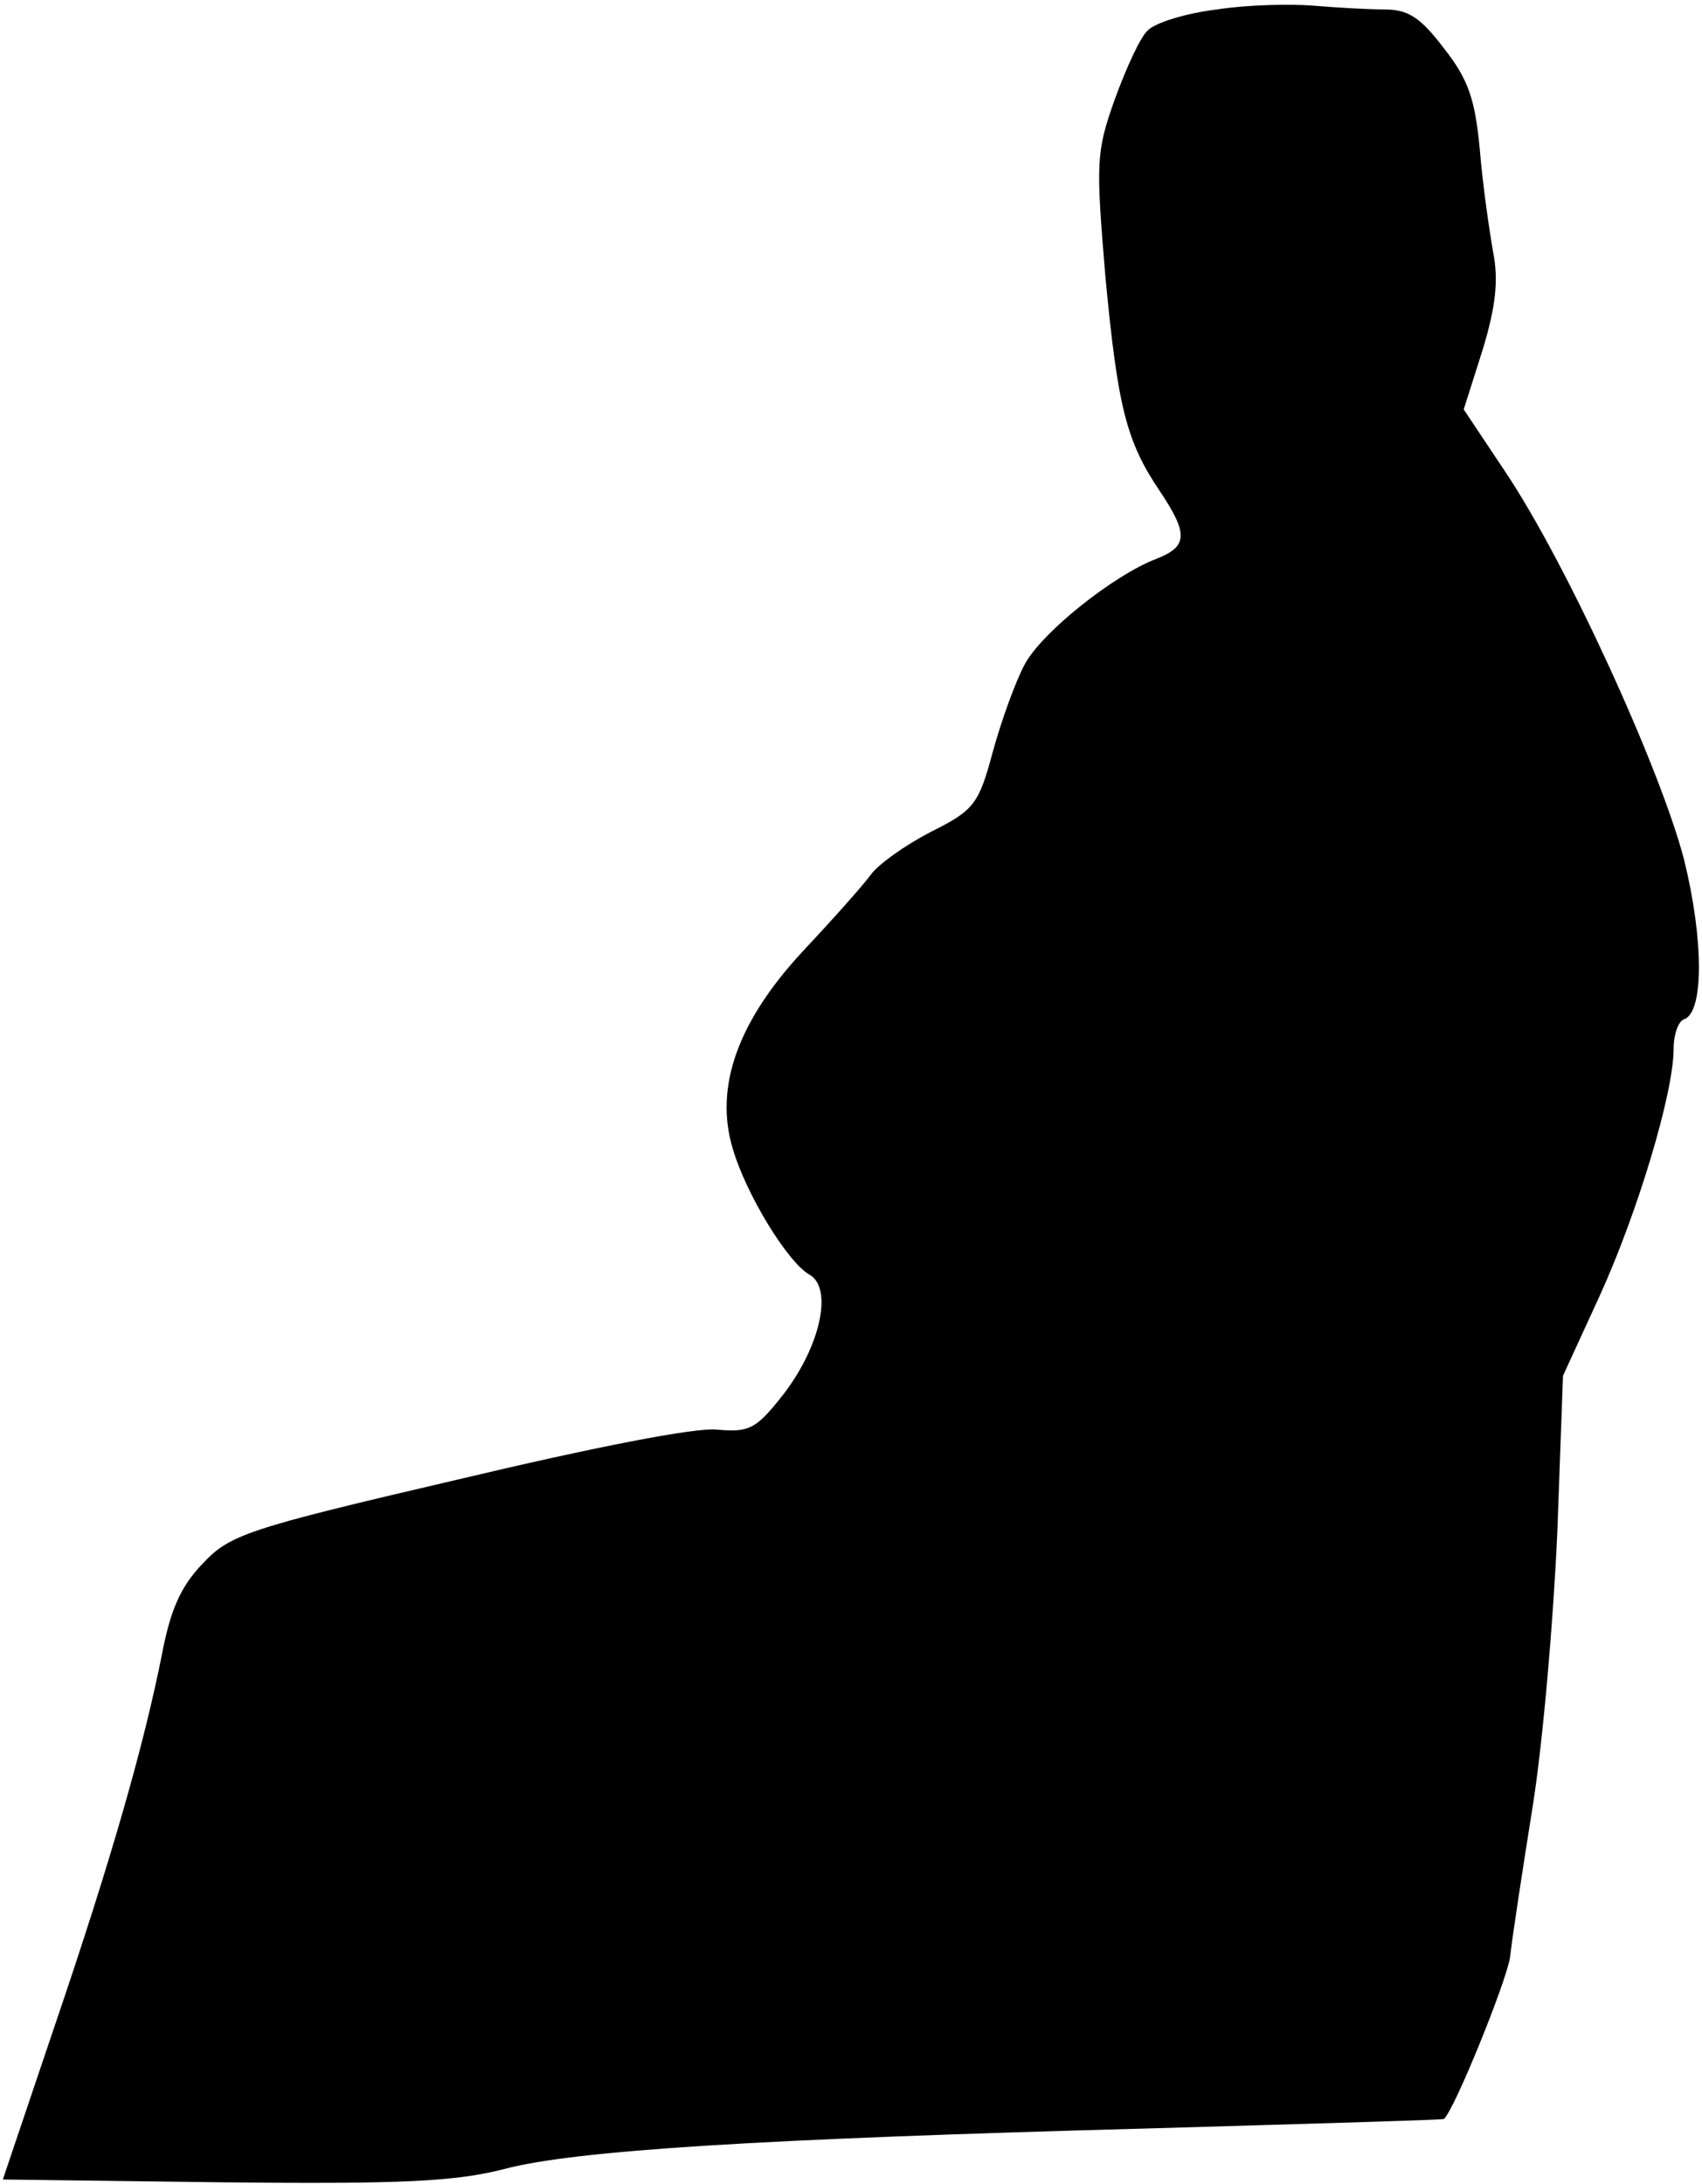 <?xml version="1.0" standalone="no"?>
<!DOCTYPE svg PUBLIC "-//W3C//DTD SVG 20010904//EN"
 "http://www.w3.org/TR/2001/REC-SVG-20010904/DTD/svg10.dtd">
<svg version="1.0" xmlns="http://www.w3.org/2000/svg"
 width="180pt" height="231pt" viewBox="0 0 180 231"
 preserveAspectRatio="xMidYMid meet">
<g transform="translate(0,231) scale(0.1,-0.1)"
fill="#000000" stroke="none">
<path fill="#000000" stroke="none" d="M1287 2300 c-33 -4 -65 -14 -73 -22 -8
-7 -23 -40 -35 -73 -20 -56 -20 -67 -10 -187 13 -138 22 -175 58 -228 30 -45
29 -58 -4 -71 -45 -17 -123 -79 -140 -113 -9 -17 -24 -58 -33 -91 -15 -56 -20
-62 -66 -85 -27 -14 -55 -34 -63 -45 -8 -11 -40 -47 -71 -80 -69 -74 -95 -144
-75 -210 14 -48 58 -120 81 -133 25 -14 12 -75 -27 -126 -29 -37 -36 -41 -70
-38 -22 3 -133 -19 -276 -53 -223 -52 -240 -58 -269 -89 -23 -24 -34 -49 -43
-97 -19 -95 -53 -215 -114 -394 l-54 -160 234 -3 c190 -2 245 1 296 14 75 20
272 32 682 43 171 5 311 9 312 10 11 9 66 145 70 171 2 19 13 91 24 160 11 69
22 199 26 290 l6 165 39 85 c40 88 78 214 78 261 0 15 5 29 11 31 21 7 21 84
0 169 -25 96 -124 313 -189 410 l-44 66 20 63 c14 46 17 74 11 104 -4 23 -11
71 -14 108 -5 53 -12 74 -38 107 -25 33 -38 41 -63 41 -17 0 -51 2 -75 4 -24
2 -70 1 -102 -4z"/>
</g>
</svg>
